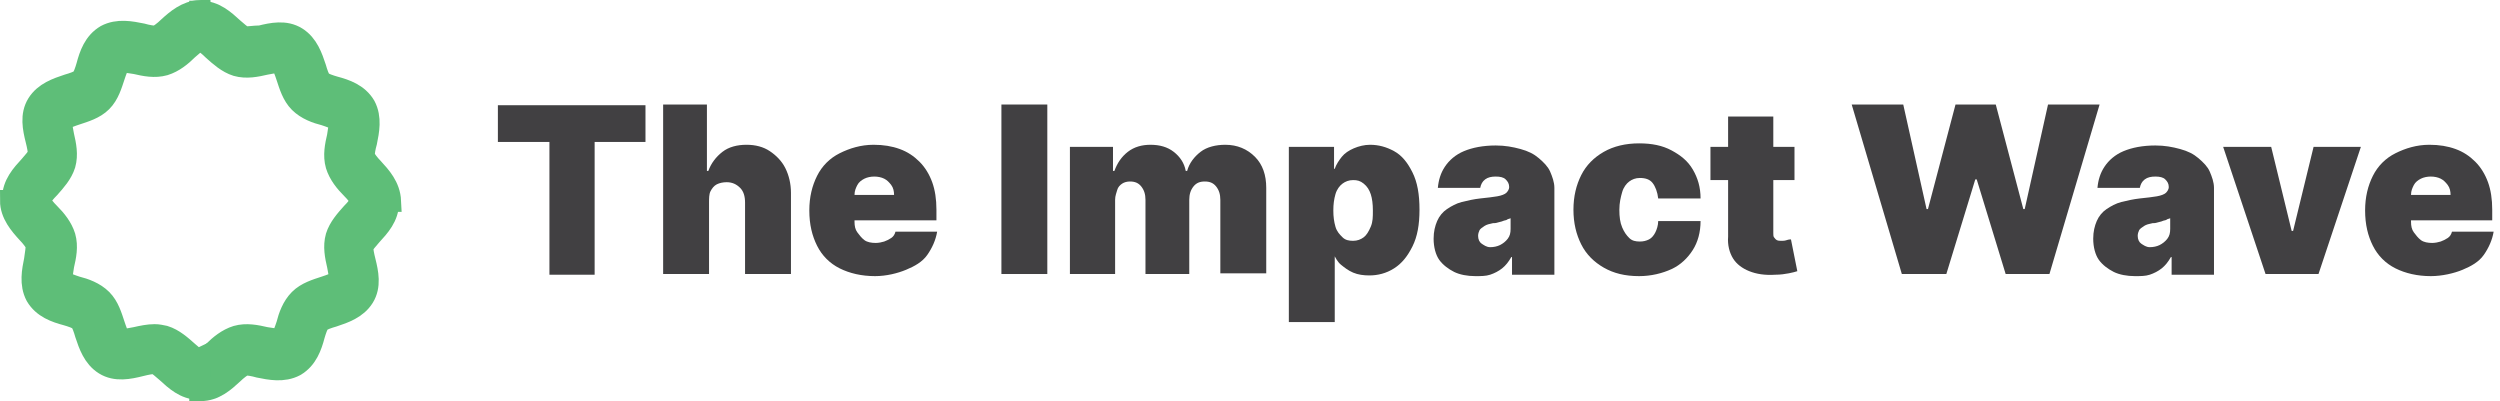 <?xml version="1.0" encoding="utf-8"?>
<!-- Generator: Adobe Illustrator 27.5.0, SVG Export Plug-In . SVG Version: 6.00 Build 0)  -->
<svg version="1.1" id="Layer_1" xmlns="http://www.w3.org/2000/svg" xmlns:xlink="http://www.w3.org/1999/xlink" x="0px" y="0px"
	 viewBox="0 0 354 56.8" style="enable-background:new 0 0 354 56.8;" xml:space="preserve">
<style type="text/css">
	.st0{fill:#5EBE78;stroke:#5EBE78;stroke-width:3;stroke-miterlimit:10;}
	.st1{fill:#414042;}
</style>
<g>
	<path class="st0" d="M52.8,23.8c-0.5-0.5-1.1-1.3-1.2-1.6c-0.1-0.4,0.1-1.4,0.3-2.1c0.3-1.5,0.7-3.4-0.2-5.1
		c-1-1.7-2.8-2.3-4.3-2.7c-0.7-0.2-1.6-0.5-1.9-0.8c-0.3-0.3-0.6-1.2-0.8-1.9c-0.5-1.5-1.1-3.3-2.7-4.3c-1.6-1-3.5-0.6-5.1-0.2
		c-0.9,0-1.9,0.2-2.3,0.1C34.2,5.1,33.5,4.4,33,4c-1.2-1.1-2.6-2.4-4.6-2.4h-0.1v4.2h0.1c0.4,0,1.3,0.8,1.8,1.3
		c0.9,0.8,2,1.8,3.3,2.2c1.4,0.4,2.8,0.1,4.1-0.2c0.6-0.1,1.8-0.4,2.1-0.2s0.7,1.4,0.9,2c0.4,1.2,0.8,2.6,1.8,3.6s2.4,1.5,3.6,1.8
		c0.6,0.2,1.8,0.6,2,0.9c0.1,0.3-0.1,1.5-0.2,2.1c-0.3,1.3-0.6,2.7-0.2,4.1c0.4,1.3,1.3,2.4,2.2,3.3c0.5,0.5,1.3,1.4,1.3,1.8h4.2
		C55.2,26.4,53.9,25,52.8,23.8z"/>
	<path class="st0" d="M51.1,28.4L51.1,28.4c0,0.4-0.8,1.3-1.3,1.8c-0.8,0.9-1.8,2-2.2,3.3c-0.4,1.4-0.1,2.8,0.2,4.1
		c0.1,0.6,0.4,1.8,0.2,2.1s-1.4,0.7-2,0.9c-1.2,0.4-2.6,0.8-3.6,1.8s-1.5,2.4-1.8,3.6c-0.2,0.6-0.6,1.8-0.9,2
		c-0.3,0.1-1.5-0.1-2.1-0.2c-1.3-0.3-2.7-0.6-4.1-0.2c-1.3,0.4-2.4,1.3-3.3,2.2c-0.5,0.5-1.4,1.3-1.8,1.3c0,0,0,0-0.1,0v4.2
		c0,0,0,0,0.1,0c2,0,3.4-1.3,4.6-2.4c0.5-0.5,1.3-1.1,1.6-1.2c0.4-0.1,1.4,0.1,2.1,0.3c1.5,0.3,3.4,0.7,5.1-0.2
		c1.7-1,2.3-2.8,2.7-4.3c0.2-0.7,0.5-1.6,0.8-1.9c0.3-0.3,1.2-0.6,1.9-0.8c1.5-0.5,3.3-1.1,4.3-2.7c1-1.6,0.6-3.5,0.2-5.1
		c-0.2-0.8-0.4-1.7-0.3-2.1c0.1-0.4,0.8-1.1,1.2-1.6c1.1-1.2,2.4-2.6,2.4-4.6l0,0L51.1,28.4z"/>
	<path class="st0" d="M5.7,28.4c0-0.4,0.8-1.3,1.3-1.8c0.8-0.9,1.8-2,2.2-3.3c0.4-1.4,0.1-2.8-0.2-4.1c-0.1-0.6-0.4-1.8-0.2-2.1
		c0.2-0.3,1.4-0.7,2-0.9c1.2-0.4,2.6-0.8,3.6-1.8s1.4-2.4,1.8-3.6c0.2-0.6,0.6-1.8,0.9-2c0.3-0.1,1.5,0.1,2.1,0.2
		c1.3,0.3,2.7,0.6,4.1,0.2c1.3-0.4,2.4-1.3,3.3-2.2c0.5-0.4,1.3-1.2,1.7-1.3V1.5c-1.9,0.1-3.3,1.3-4.5,2.4c-0.5,0.5-1.3,1.1-1.6,1.2
		c-0.4,0.1-1.4-0.1-2.1-0.3C18.6,4.5,16.7,4.1,15,5c-1.7,1-2.3,2.8-2.7,4.3c-0.2,0.7-0.5,1.6-0.8,1.9c-0.3,0.3-1.2,0.6-1.9,0.8
		c-1.5,0.5-3.3,1.1-4.3,2.7s-0.6,3.5-0.2,5.1c0.2,0.8,0.4,1.7,0.3,2.1S4.6,23,4.2,23.5c-1.1,1.2-2.4,2.6-2.4,4.6l0,0L5.7,28.4
		L5.7,28.4z"/>
	<path class="st0" d="M26.6,49.8c-0.9-0.8-2-1.8-3.3-2.2c-0.5-0.1-0.9-0.2-1.4-0.2c-0.9,0-1.8,0.2-2.7,0.4c-0.6,0.1-1.8,0.4-2.1,0.2
		c-0.3-0.2-0.7-1.4-0.9-2c-0.4-1.2-0.8-2.6-1.8-3.6s-2.4-1.5-3.6-1.8c-0.6-0.2-1.8-0.6-2-0.9c-0.1-0.3,0.1-1.5,0.2-2.1
		c0.3-1.3,0.6-2.7,0.2-4.1c-0.4-1.3-1.3-2.4-2.2-3.3c-0.5-0.5-1.3-1.4-1.3-1.8H1.5c0,1.9,1.3,3.4,2.4,4.6c0.5,0.5,1.1,1.3,1.2,1.6
		C5.2,35,5,36,4.9,36.8c-0.3,1.5-0.7,3.4,0.2,5.1c1,1.7,2.8,2.3,4.3,2.7c0.7,0.2,1.6,0.5,1.9,0.8c0.3,0.3,0.6,1.2,0.8,1.9
		c0.5,1.5,1.1,3.3,2.7,4.3s3.5,0.6,5.1,0.2c0.8-0.2,1.7-0.4,2.1-0.3c0.4,0.1,1.1,0.8,1.6,1.2c1.2,1.1,2.6,2.4,4.5,2.4v-4.2
		C27.9,51,27.1,50.2,26.6,49.8z"/>
</g>
<path class="st1" d="M70.5,20.1v-5.2h20.9v5.2h-7.2v18.8h-6.4V20.1H70.5z"/>
<path class="st1" d="M100.4,28.7v10.1h-6.5v-24h6.2v9.4h0.2c0.4-1.1,1.1-2,2-2.7s2.1-1,3.4-1c1.3,0,2.4,0.3,3.3,0.9s1.7,1.4,2.2,2.4
	s0.8,2.2,0.8,3.5v11.5h-6.5V28.7c0-0.9-0.2-1.6-0.7-2.1s-1.1-0.8-1.9-0.8c-0.5,0-1,0.1-1.4,0.3s-0.7,0.6-0.9,1
	S100.4,28.1,100.4,28.7z"/>
<path class="st1" d="M123.9,39.1c-1.9,0-3.6-0.4-5-1.1s-2.5-1.8-3.2-3.2s-1.1-3-1.1-5c0-1.9,0.4-3.5,1.1-4.9s1.8-2.5,3.2-3.2
	s3-1.2,4.8-1.2c1.4,0,2.6,0.2,3.7,0.6s2,1,2.8,1.8s1.4,1.8,1.8,2.9s0.6,2.4,0.6,3.9v1.5h-16.1v-3.6h10.1c0-0.5-0.1-1-0.4-1.4
	s-0.6-0.7-1-0.9s-0.9-0.3-1.4-0.3c-0.5,0-1,0.1-1.4,0.3s-0.8,0.5-1,0.9s-0.4,0.8-0.4,1.4v3.8c0,0.6,0.1,1.1,0.4,1.5s0.6,0.8,1,1.1
	s1,0.4,1.6,0.4c0.4,0,0.9-0.1,1.2-0.2s0.7-0.3,1-0.5s0.5-0.5,0.6-0.9h5.9c-0.2,1.2-0.7,2.3-1.4,3.3s-1.8,1.6-3,2.1
	S125.5,39.1,123.9,39.1z"/>
<path class="st1" d="M148.3,14.8v24h-6.5v-24H148.3z"/>
<path class="st1" d="M151.5,38.8v-18h6.1v3.4h0.2c0.4-1.1,1-2,1.9-2.7s2-1,3.2-1c1.3,0,2.4,0.3,3.3,1s1.5,1.6,1.7,2.7h0.2
	c0.3-1.1,1-2,1.9-2.7s2.2-1,3.5-1c1.7,0,3.1,0.6,4.2,1.7s1.6,2.6,1.6,4.4v12.1h-6.5V28.3c0-0.8-0.2-1.4-0.6-1.9s-0.9-0.7-1.6-0.7
	c-0.7,0-1.2,0.2-1.6,0.7s-0.6,1.1-0.6,1.9v10.5h-6.2V28.3c0-0.8-0.2-1.4-0.6-1.9s-0.9-0.7-1.6-0.7c-0.4,0-0.8,0.1-1.1,0.3
	s-0.6,0.5-0.7,0.9s-0.3,0.8-0.3,1.4v10.5H151.5z"/>
<path class="st1" d="M182.5,45.6V20.8h6.4v3.1h0.1c0.2-0.6,0.6-1.2,1-1.7s1-0.9,1.7-1.2s1.5-0.5,2.3-0.5c1.2,0,2.3,0.3,3.4,0.9
	s1.9,1.6,2.6,3s1,3.1,1,5.3c0,2.1-0.3,3.8-1,5.2s-1.5,2.4-2.6,3.1s-2.3,1-3.5,1c-0.8,0-1.6-0.1-2.3-0.4s-1.2-0.7-1.7-1.1
	s-0.8-1-1.1-1.6H189v9.7H182.5z M188.8,29.8c0,0.9,0.1,1.6,0.3,2.3s0.6,1.1,1,1.5s0.9,0.5,1.5,0.5s1.1-0.2,1.5-0.5s0.7-0.8,1-1.5
	s0.3-1.4,0.3-2.3s-0.1-1.7-0.3-2.3s-0.5-1.1-1-1.5s-0.9-0.5-1.5-0.5s-1.1,0.2-1.5,0.5s-0.8,0.8-1,1.5S188.8,28.9,188.8,29.8z"/>
<path class="st1" d="M208.9,39.1c-1.1,0-2.2-0.2-3-0.6s-1.6-1-2.1-1.7s-0.8-1.8-0.8-3c0-1,0.2-1.8,0.5-2.5s0.8-1.3,1.4-1.7
	s1.3-0.8,2.1-1s1.7-0.4,2.6-0.5c1-0.1,1.8-0.2,2.4-0.3s1.1-0.3,1.3-0.5s0.4-0.5,0.4-0.8v0c0-0.5-0.2-0.8-0.5-1.1s-0.8-0.4-1.4-0.4
	c-0.6,0-1.1,0.1-1.5,0.4s-0.6,0.7-0.7,1.2h-6c0.1-1.1,0.4-2.1,1-3s1.5-1.7,2.7-2.2s2.7-0.8,4.5-0.8c1.3,0,2.4,0.2,3.5,0.5
	s1.9,0.7,2.6,1.3s1.3,1.2,1.6,1.9s0.6,1.5,0.6,2.3v12.3h-6v-2.5h-0.1c-0.4,0.7-0.8,1.2-1.3,1.6s-1.1,0.7-1.7,0.9
	S209.7,39.1,208.9,39.1z M211,35c0.5,0,1-0.1,1.4-0.3s0.8-0.5,1.1-0.9s0.4-0.8,0.4-1.4v-1.5c-0.2,0.1-0.4,0.1-0.5,0.2
	s-0.4,0.1-0.6,0.2s-0.4,0.1-0.7,0.2s-0.5,0.1-0.7,0.1c-0.5,0.1-0.9,0.2-1.2,0.4s-0.6,0.4-0.7,0.6s-0.2,0.5-0.2,0.8
	c0,0.5,0.2,0.9,0.5,1.1S210.5,35,211,35z"/>
<path class="st1" d="M232.1,39.1c-2,0-3.6-0.4-5-1.2s-2.5-1.9-3.2-3.3s-1.1-3-1.1-4.9s0.4-3.5,1.1-4.9s1.8-2.5,3.2-3.3
	s3.1-1.2,5-1.2c1.8,0,3.3,0.3,4.6,1s2.3,1.5,3,2.7s1.1,2.5,1.1,4.1h-6c-0.1-0.9-0.4-1.7-0.8-2.2s-1-0.7-1.8-0.7
	c-0.6,0-1.1,0.2-1.5,0.5s-0.8,0.8-1,1.5s-0.4,1.5-0.4,2.5s0.1,1.8,0.4,2.5s0.6,1.1,1,1.5s0.9,0.5,1.5,0.5c0.5,0,0.9-0.1,1.3-0.3
	s0.7-0.6,0.9-1s0.4-1,0.4-1.6h6c0,1.6-0.4,3-1.1,4.1s-1.7,2.1-3,2.7S233.8,39.1,232.1,39.1z"/>
<path class="st1" d="M254.1,20.8v4.7h-11.9v-4.7H254.1z M244.6,16.5h6.5V33c0,0.2,0,0.5,0.1,0.6s0.2,0.3,0.4,0.4s0.4,0.1,0.7,0.1
	c0.2,0,0.4,0,0.7-0.1s0.5-0.1,0.6-0.1l0.9,4.5c-0.3,0.1-0.7,0.2-1.2,0.3s-1.2,0.2-1.9,0.2c-1.5,0.1-2.7-0.1-3.7-0.5s-1.8-1-2.3-1.8
	s-0.8-1.9-0.7-3.1V16.5z"/>
<path class="st1" d="M269.3,38.8l-7.1-24h7.3l3.3,14.8h0.2l3.9-14.8h5.7l3.9,14.8h0.2l3.3-14.8h7.3l-7.1,24h-6.2l-4.1-13.4h-0.2
	l-4.1,13.4H269.3z"/>
<path class="st1" d="M302.3,39.1c-1.1,0-2.2-0.2-3-0.6s-1.6-1-2.1-1.7s-0.8-1.8-0.8-3c0-1,0.2-1.8,0.5-2.5s0.8-1.3,1.4-1.7
	s1.3-0.8,2.1-1s1.7-0.4,2.6-0.5c1-0.1,1.8-0.2,2.4-0.3s1.1-0.3,1.3-0.5s0.4-0.5,0.4-0.8v0c0-0.5-0.2-0.8-0.5-1.1s-0.8-0.4-1.4-0.4
	c-0.6,0-1.1,0.1-1.5,0.4s-0.6,0.7-0.7,1.2h-6c0.1-1.1,0.4-2.1,1-3s1.5-1.7,2.7-2.2s2.7-0.8,4.5-0.8c1.3,0,2.4,0.2,3.5,0.5
	s1.9,0.7,2.6,1.3s1.3,1.2,1.6,1.9s0.6,1.5,0.6,2.3v12.3h-6v-2.5h-0.1c-0.4,0.7-0.8,1.2-1.3,1.6s-1.1,0.7-1.7,0.9
	S303.1,39.1,302.3,39.1z M304.4,35c0.5,0,1-0.1,1.4-0.3s0.8-0.5,1.1-0.9s0.4-0.8,0.4-1.4v-1.5c-0.2,0.1-0.4,0.1-0.5,0.2
	s-0.4,0.1-0.6,0.2s-0.4,0.1-0.7,0.2s-0.5,0.1-0.7,0.1c-0.5,0.1-0.9,0.2-1.2,0.4s-0.6,0.4-0.7,0.6s-0.2,0.5-0.2,0.8
	c0,0.5,0.2,0.9,0.5,1.1S303.9,35,304.4,35z"/>
<path class="st1" d="M334.3,20.8l-6,18h-7.5l-6-18h6.8l2.9,11.9h0.2l2.9-11.9H334.3z"/>
<path class="st1" d="M344.2,39.1c-1.9,0-3.6-0.4-5-1.1s-2.5-1.8-3.2-3.2s-1.1-3-1.1-5c0-1.9,0.4-3.5,1.1-4.9s1.8-2.5,3.2-3.2
	s3-1.2,4.8-1.2c1.4,0,2.6,0.2,3.7,0.6s2,1,2.8,1.8s1.4,1.8,1.8,2.9s0.6,2.4,0.6,3.9v1.5h-16.1v-3.6H347c0-0.5-0.1-1-0.4-1.4
	s-0.6-0.7-1-0.9s-0.9-0.3-1.4-0.3c-0.5,0-1,0.1-1.4,0.3s-0.8,0.5-1,0.9s-0.4,0.8-0.4,1.4v3.8c0,0.6,0.1,1.1,0.4,1.5s0.6,0.8,1,1.1
	s1,0.4,1.6,0.4c0.4,0,0.9-0.1,1.2-0.2s0.7-0.3,1-0.5s0.5-0.5,0.6-0.9h5.9c-0.2,1.2-0.7,2.3-1.4,3.3s-1.8,1.6-3,2.1
	S345.8,39.1,344.2,39.1z"/>
</svg>
